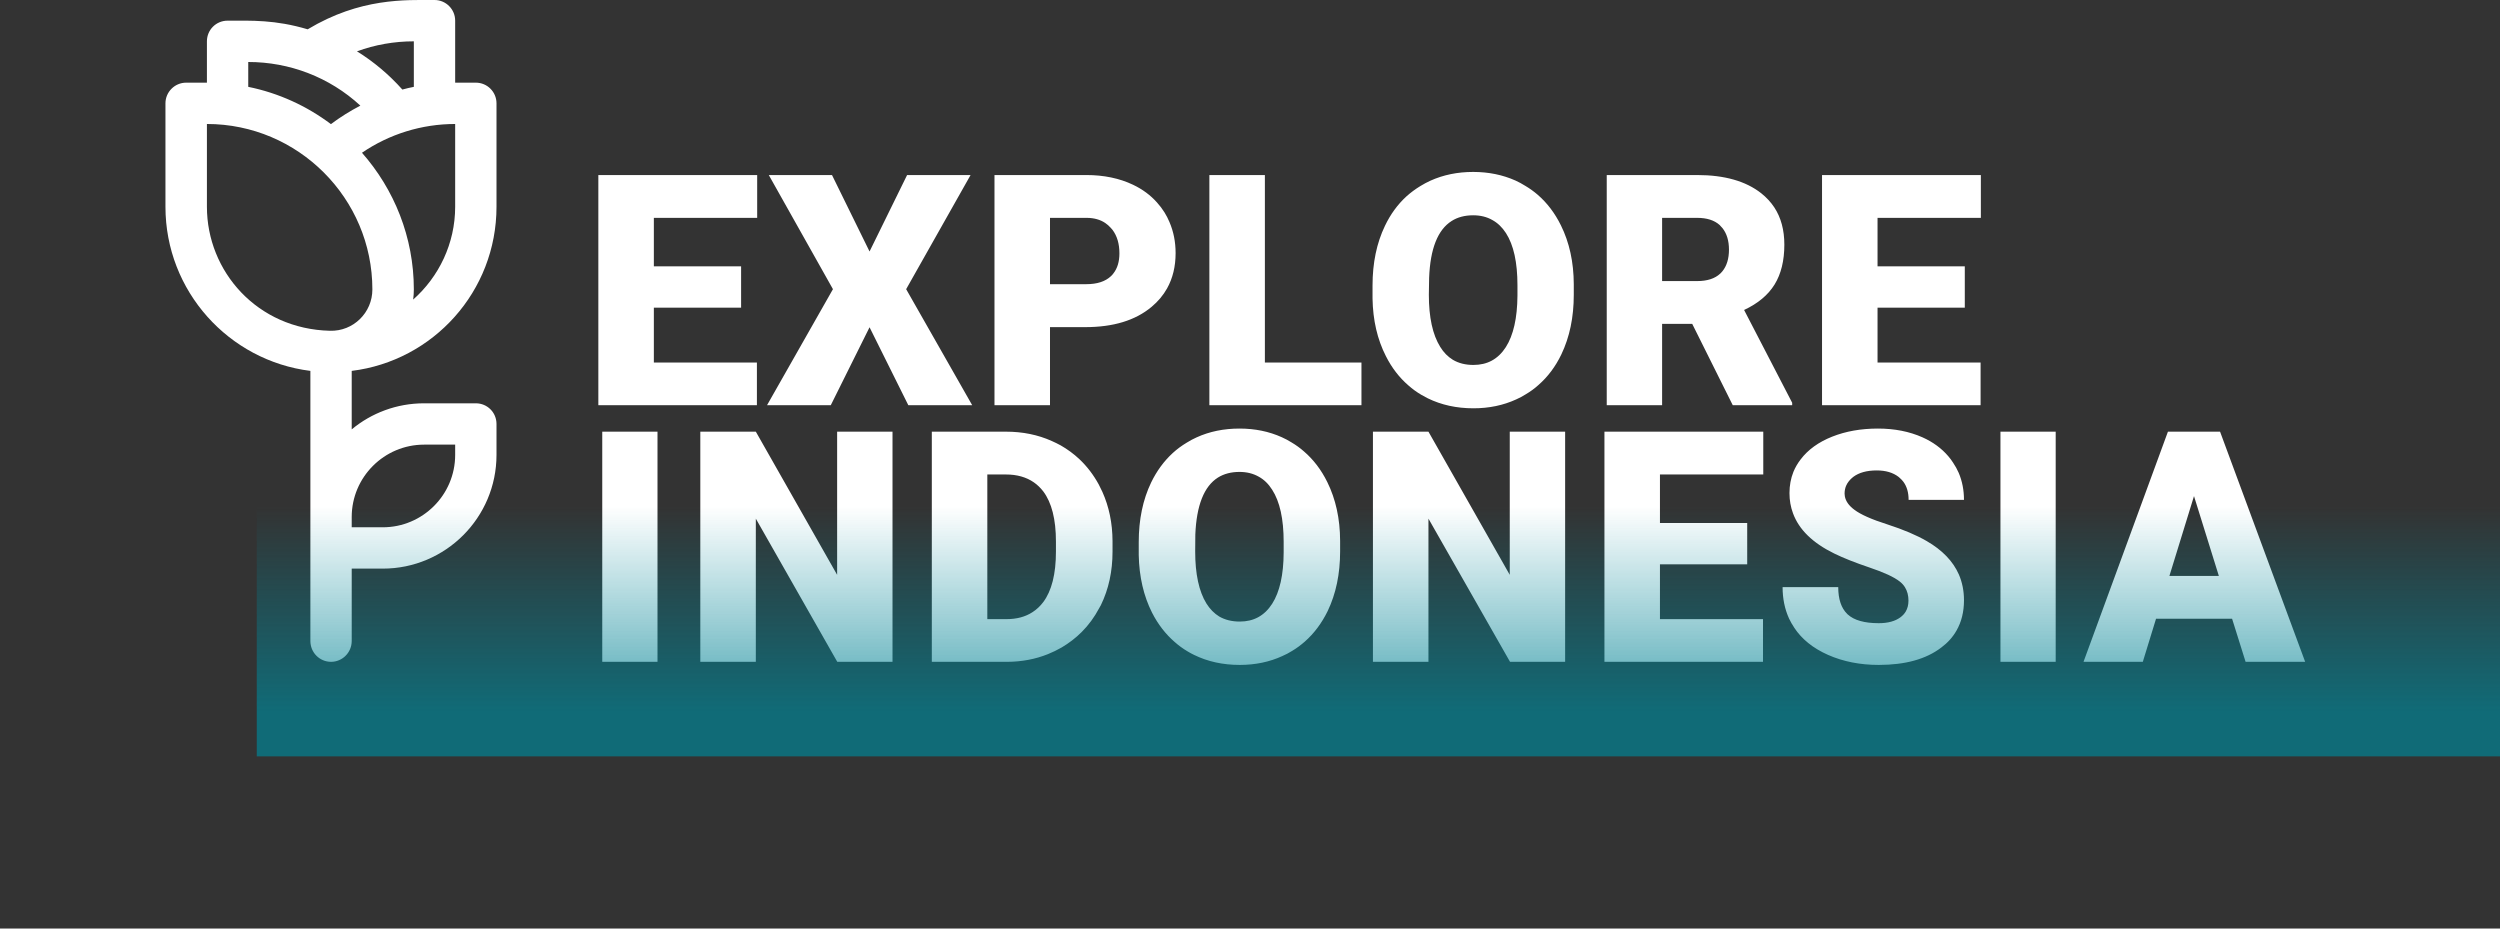 <svg width="185.096" height="68.749" viewBox="0 0 185.096 68.749" fill="none" xmlns="http://www.w3.org/2000/svg" xmlns:xlink="http://www.w3.org/1999/xlink">
	<rect x="0" y="0" width="185.096" height="68.749" fill="#333333" stroke="none"/>
	<desc>
			Created with Pixso.
	</desc>
	<defs>
		<clipPath id="clip12_343">
			<rect id="flower 1" width="49.026" height="49" fill="white" fill-opacity="0"/>
		</clipPath>
		<linearGradient x1="77.14" y1="37.481" x2="77.14" y2="52.667" id="paint_linear_12_342_0" gradientUnits="userSpaceOnUse">
			<stop stop-color="#018495" stop-opacity="0"/>
			<stop offset="1" stop-color="#018394"/>
		</linearGradient>
	</defs>
	<rect id="flower 1" width="49.026" height="49" fill="#FFFFFF" fill-opacity="0"/>
	<g clip-path="url(#clip12_343)">
		<path id="Vector" d="M36.76 15.31L36.76 7.65C36.76 6.81 36.08 6.12 35.23 6.12L33.7 6.12L33.7 1.53C33.7 0.68 33.01 0 32.17 0C30 0 26.68 -0.17 22.78 2.17C20.35 1.45 18.64 1.53 16.85 1.53C16 1.53 15.32 2.21 15.32 3.06L15.32 6.12L13.78 6.12C12.94 6.12 12.25 6.81 12.25 7.65L12.25 15.31C12.25 21.55 16.94 26.71 22.98 27.46L22.98 47.46C22.98 48.31 23.66 49 24.51 49C25.35 49 26.04 48.31 26.04 47.46L26.04 42.1L28.34 42.1C32.98 42.1 36.76 38.33 36.76 33.68L36.76 31.39C36.76 30.54 36.08 29.86 35.23 29.86L31.4 29.86C29.37 29.86 27.5 30.58 26.04 31.79L26.04 27.46C32.07 26.72 36.76 21.58 36.76 15.31ZM33.7 15.31C33.7 18.03 32.49 20.5 30.59 22.18C30.62 21.94 30.64 21.69 30.64 21.43C30.64 17.56 29.18 14.01 26.8 11.31C28.82 9.93 31.22 9.18 33.7 9.18L33.7 15.31ZM30.64 3.06L30.64 6.43C30.35 6.49 30.07 6.55 29.79 6.63C28.8 5.52 27.67 4.57 26.43 3.8C27.77 3.31 29.19 3.06 30.64 3.06ZM18.38 4.59C21.42 4.59 24.38 5.7 26.68 7.82C25.92 8.22 25.19 8.67 24.5 9.19C22.72 7.85 20.64 6.89 18.38 6.43L18.38 4.59ZM15.32 15.31L15.32 9.18C22.07 9.18 27.57 14.68 27.57 21.43C27.57 23.15 26.16 24.54 24.43 24.49C19.04 24.36 15.32 20.09 15.32 15.31ZM31.4 32.92L33.7 32.92L33.7 33.68C33.7 36.64 31.29 39.04 28.34 39.04L26.04 39.04L26.04 38.28C26.04 35.32 28.45 32.92 31.4 32.92Z" fill="#FFFFFF" fill-opacity="1" fill-rule="nonzero"/>
	</g>
	<path id="Explore Indonesia" d="M115.6 26.24Q116.52 24.32 116.52 21.83L116.52 21.04Q116.51 18.59 115.57 16.69Q114.9 15.33 113.85 14.42Q113.42 14.05 112.93 13.76Q112.58 13.54 112.21 13.37Q110.78 12.73 109.07 12.73Q107.34 12.73 105.9 13.38Q105.53 13.55 105.17 13.77Q104.61 14.11 104.13 14.54Q103.15 15.44 102.54 16.72Q101.62 18.63 101.62 21.14L101.62 22.1Q101.66 24.51 102.61 26.37Q103.26 27.66 104.28 28.54Q104.72 28.93 105.23 29.23Q105.47 29.37 105.71 29.49Q107.22 30.23 109.09 30.23Q110.82 30.23 112.26 29.57Q112.62 29.41 112.97 29.19Q113.48 28.89 113.91 28.5Q114.95 27.59 115.6 26.24ZM48.41 22.78L54.87 22.78L54.87 19.72L48.41 19.72L48.41 16.13L56.06 16.13L56.06 12.96L44.3 12.96L44.3 30L56.04 30L56.04 26.84L48.41 26.84L48.41 22.78ZM67.16 12.96L64.38 18.62L61.6 12.96L56.92 12.96L61.67 21.41L56.79 30L61.51 30L64.38 24.23L67.25 30L71.98 30L67.09 21.41L71.86 12.96L67.16 12.96ZM77.74 30L77.74 24.22L80.36 24.22Q83.47 24.22 85.26 22.72Q85.98 22.12 86.41 21.35Q87.04 20.22 87.04 18.74Q87.04 17.49 86.58 16.43Q86.43 16.07 86.22 15.73Q85.97 15.33 85.66 14.99Q84.94 14.18 83.89 13.68Q82.38 12.96 80.43 12.96L73.63 12.96L73.63 30L77.74 30ZM100.8 26.84L93.65 26.84L93.65 12.96L89.54 12.96L89.54 30L100.8 30L100.8 26.84ZM123.06 23.98L125.29 23.98L128.29 30L132.69 30L132.69 29.82L129.13 22.95Q130.67 22.23 131.39 21.06Q132.11 19.89 132.11 18.11Q132.11 16.49 131.37 15.36Q130.98 14.77 130.4 14.31Q128.69 12.96 125.66 12.96L118.96 12.96L118.96 30L123.06 30L123.06 23.98ZM139.01 22.78L145.47 22.78L145.47 19.72L139.01 19.72L139.01 16.13L146.66 16.13L146.66 12.96L134.9 12.96L134.9 30L146.64 30L146.64 26.84L139.01 26.84L139.01 22.78ZM111.5 17.26Q112.35 18.58 112.35 21.12L112.35 21.9Q112.33 24.38 111.49 25.7Q111.06 26.37 110.45 26.7Q109.86 27.02 109.09 27.02Q108.21 27.02 107.57 26.64Q107.01 26.3 106.63 25.68Q105.79 24.33 105.79 21.83L105.81 20.58Q105.93 17.34 107.48 16.36Q108.14 15.94 109.07 15.94Q109.88 15.94 110.49 16.29Q111.08 16.61 111.5 17.26ZM80.43 21.04L77.74 21.04L77.74 16.13L80.48 16.13Q81.28 16.14 81.83 16.51Q82.05 16.66 82.23 16.86Q82.3 16.94 82.37 17.02Q82.88 17.7 82.88 18.76Q82.88 19.68 82.43 20.25Q82.35 20.36 82.25 20.45L82.25 20.45Q81.62 21.04 80.43 21.04ZM125.66 20.81L123.06 20.81L123.06 16.13L125.66 16.13Q126.73 16.13 127.32 16.66Q127.37 16.71 127.41 16.76Q127.48 16.82 127.53 16.89Q128.01 17.5 128.01 18.48Q128.01 19.49 127.52 20.09Q127.47 20.14 127.42 20.2Q127.39 20.23 127.36 20.26Q126.77 20.81 125.66 20.81ZM98.3 45.24Q99.22 43.32 99.22 40.83L99.22 40.04Q99.21 37.59 98.27 35.69Q97.6 34.33 96.54 33.42Q96.12 33.05 95.63 32.76Q95.28 32.54 94.9 32.37Q93.48 31.73 91.77 31.73Q90.03 31.73 88.6 32.38Q88.22 32.55 87.87 32.77Q87.3 33.11 86.83 33.54Q85.85 34.44 85.23 35.72Q84.31 37.63 84.31 40.14L84.31 41.1Q84.36 43.51 85.3 45.37Q85.96 46.66 86.98 47.54Q87.42 47.93 87.93 48.23Q88.16 48.37 88.41 48.49Q89.92 49.23 91.79 49.23Q93.52 49.23 94.95 48.57Q95.32 48.41 95.67 48.19Q96.17 47.89 96.61 47.5Q97.64 46.59 98.3 45.24ZM141.04 43.48Q141.3 43.9 141.3 44.47Q141.3 44.94 141.09 45.29Q140.95 45.52 140.71 45.7Q140.12 46.14 139.1 46.14Q137.51 46.14 136.8 45.49Q136.78 45.47 136.76 45.45Q136.1 44.8 136.1 43.47L131.98 43.47Q131.98 44.75 132.46 45.8Q132.62 46.14 132.83 46.45Q132.83 46.46 132.84 46.47Q133.68 47.75 135.35 48.49Q137.03 49.23 139.1 49.23Q142.04 49.23 143.72 47.95Q144.45 47.41 144.86 46.68Q145.41 45.72 145.41 44.44Q145.41 43.41 145.03 42.53Q144.38 41.06 142.65 40.06Q141.51 39.4 139.75 38.83Q137.98 38.27 137.28 37.73Q136.69 37.29 136.59 36.75Q136.57 36.65 136.57 36.55Q136.57 36.24 136.68 35.97Q136.84 35.6 137.21 35.31Q137.85 34.83 138.95 34.83Q139.95 34.83 140.57 35.31Q140.63 35.36 140.67 35.4Q140.82 35.53 140.93 35.68Q141.31 36.2 141.31 37.01L145.41 37.01Q145.41 35.93 145.02 35.01Q144.85 34.62 144.6 34.25Q144.44 34 144.25 33.78Q143.5 32.9 142.34 32.38Q140.88 31.73 139.04 31.73Q137.16 31.73 135.65 32.33Q134.14 32.93 133.32 34.01Q132.98 34.45 132.78 34.94Q132.49 35.67 132.49 36.51Q132.49 37.3 132.75 38Q133.41 39.81 135.8 40.98Q136.82 41.48 138.42 42.02Q140.03 42.56 140.66 43.06Q140.9 43.25 141.04 43.48ZM44.59 49L48.68 49L48.68 31.96L44.59 31.96L44.59 49ZM61.99 49L66.08 49L66.08 31.96L61.98 31.96L61.98 42.56L55.96 31.96L51.85 31.96L51.85 49L55.96 49L55.96 38.4L61.99 49ZM68.99 31.96L68.99 49L74.59 49Q76.2 48.99 77.59 48.43Q78.11 48.22 78.6 47.94Q79.43 47.45 80.09 46.79Q80.85 46.03 81.38 45.03Q81.45 44.92 81.51 44.8Q82.37 43.03 82.37 40.84L82.37 40.06Q82.36 38.07 81.62 36.42Q81.49 36.14 81.35 35.87Q80.76 34.79 79.91 33.99Q79.29 33.41 78.54 32.98Q78.21 32.8 77.87 32.65Q76.33 31.96 74.48 31.96L68.99 31.96ZM111.8 49L115.88 49L115.88 31.96L111.78 31.96L111.78 42.56L105.76 31.96L101.65 31.96L101.65 49L105.76 49L105.76 38.4L111.8 49ZM122.9 41.78L129.36 41.78L129.36 38.72L122.9 38.72L122.9 35.13L130.55 35.13L130.55 31.96L118.79 31.96L118.79 49L130.53 49L130.53 45.84L122.9 45.84L122.9 41.78ZM148.11 49L152.2 49L152.2 31.96L148.11 31.96L148.11 49ZM159.63 45.81L165.26 45.81L166.26 49L170.67 49L164.37 31.96L160.51 31.96L154.26 49L158.65 49L159.63 45.81ZM94.19 36.26Q95.04 37.58 95.04 40.12L95.04 40.9Q95.03 43.38 94.19 44.7Q93.76 45.37 93.15 45.7Q92.56 46.02 91.79 46.02Q90.91 46.02 90.26 45.64Q89.71 45.3 89.32 44.68Q88.49 43.33 88.49 40.83L88.5 39.58Q88.63 36.34 90.17 35.36Q90.84 34.94 91.77 34.94Q92.57 34.94 93.19 35.29Q93.78 35.61 94.19 36.26ZM73.1 45.84L73.1 35.13L74.48 35.13Q75.7 35.13 76.54 35.71Q76.93 35.98 77.24 36.38Q78.18 37.63 78.18 40.1L78.18 40.84Q78.18 43.32 77.24 44.58Q76.9 45.03 76.45 45.32Q75.66 45.84 74.52 45.84L73.1 45.84ZM164.28 42.64L160.62 42.64L162.44 36.73L164.28 42.64Z" fill="#FFFFFF" fill-opacity="1" fill-rule="evenodd"/>
	<g opacity="0.7">
		<rect id="Rectangle 1268" x="19.01" y="36" width="166.086" height="20" fill="url(#paint_linear_12_342_0)" fill-opacity="1"/>
	</g>
</svg>
